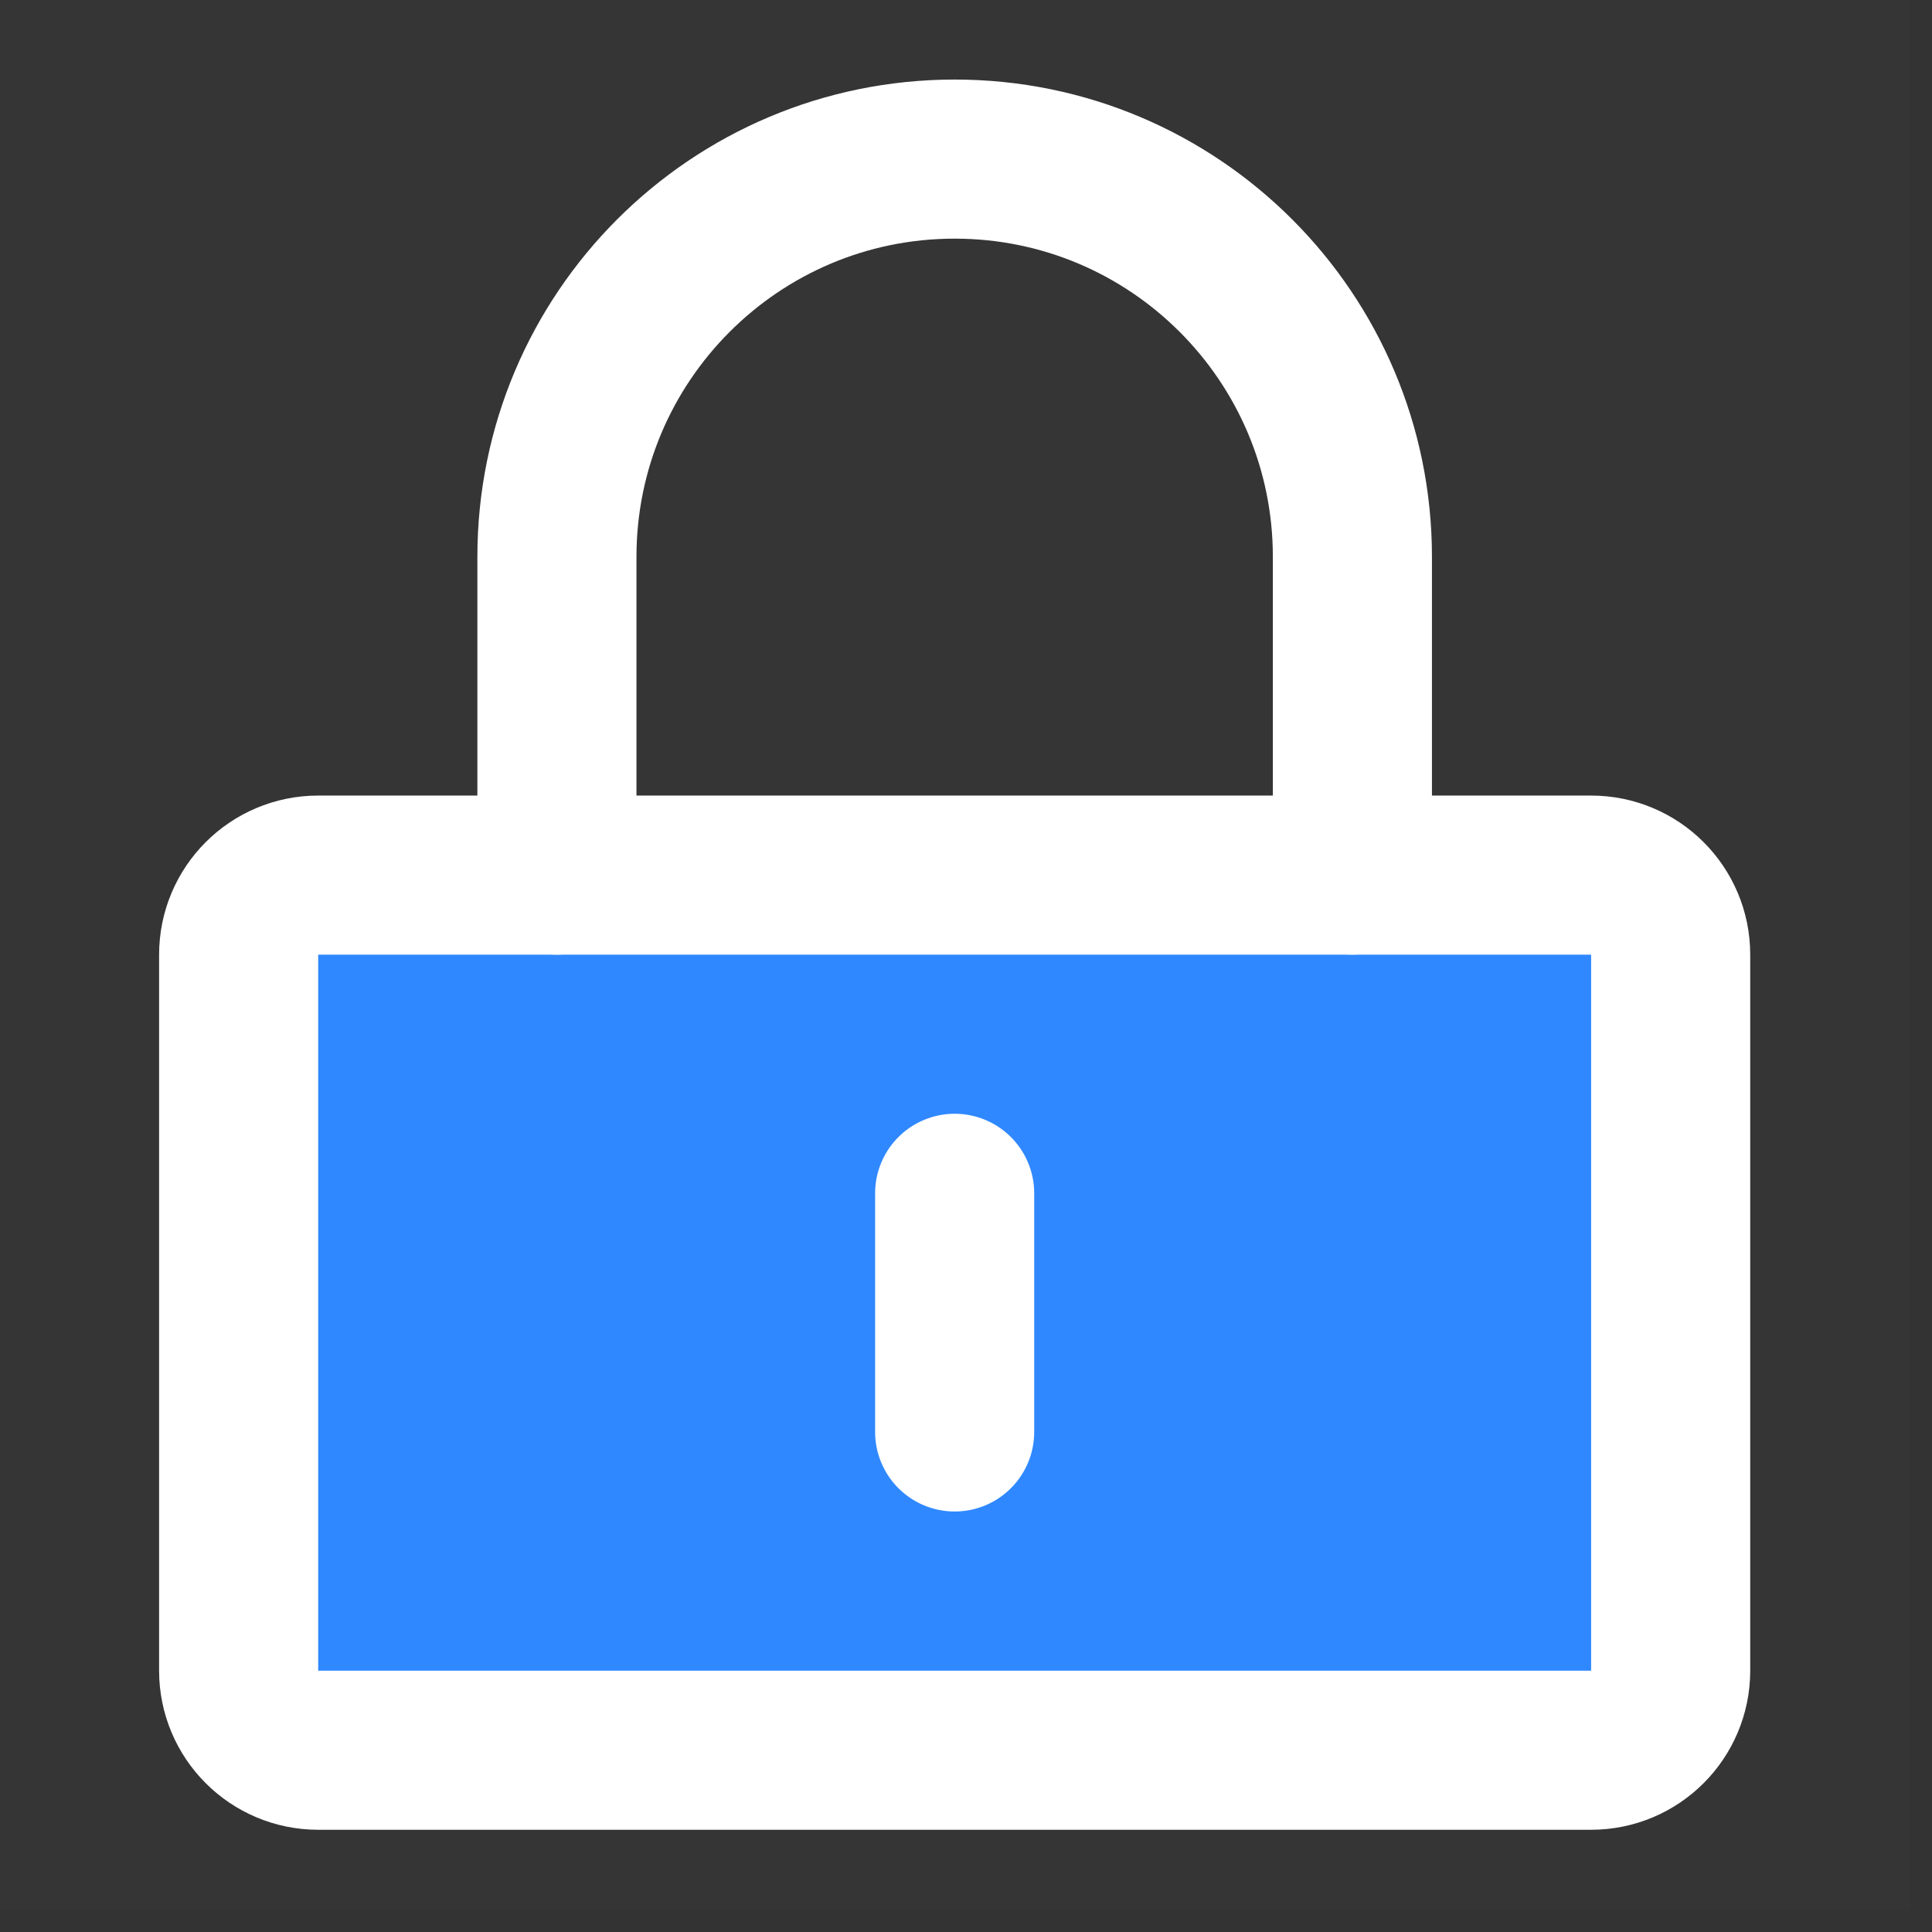 <svg width="23" height="23" viewBox="0 0 23 23" fill="none" xmlns="http://www.w3.org/2000/svg">
<rect x="0" y="0" width="23" height="23" fill="#333333" stroke="none"/>
<path d="M0 0H22.73V22.73H0V0Z" fill="white" fill-opacity="0.01"/>
<path d="M18.942 10.418H3.788C3.265 10.418 2.841 10.842 2.841 11.365V19.889C2.841 20.412 3.265 20.836 3.788 20.836H18.942C19.465 20.836 19.889 20.412 19.889 19.889V11.365C19.889 10.842 19.465 10.418 18.942 10.418Z" fill="#2F88FF" stroke="white" stroke-width="1.894" stroke-linejoin="round"/>
<path d="M6.63 10.418V6.63C6.63 4.014 8.75 1.894 11.365 1.894C13.98 1.894 16.1 4.014 16.1 6.63V10.418" stroke="white" stroke-width="1.894" stroke-linecap="round" stroke-linejoin="round"/>
<path d="M11.365 14.206V17.047" stroke="white" stroke-width="1.894" stroke-linecap="round" stroke-linejoin="round"/>
</svg>
